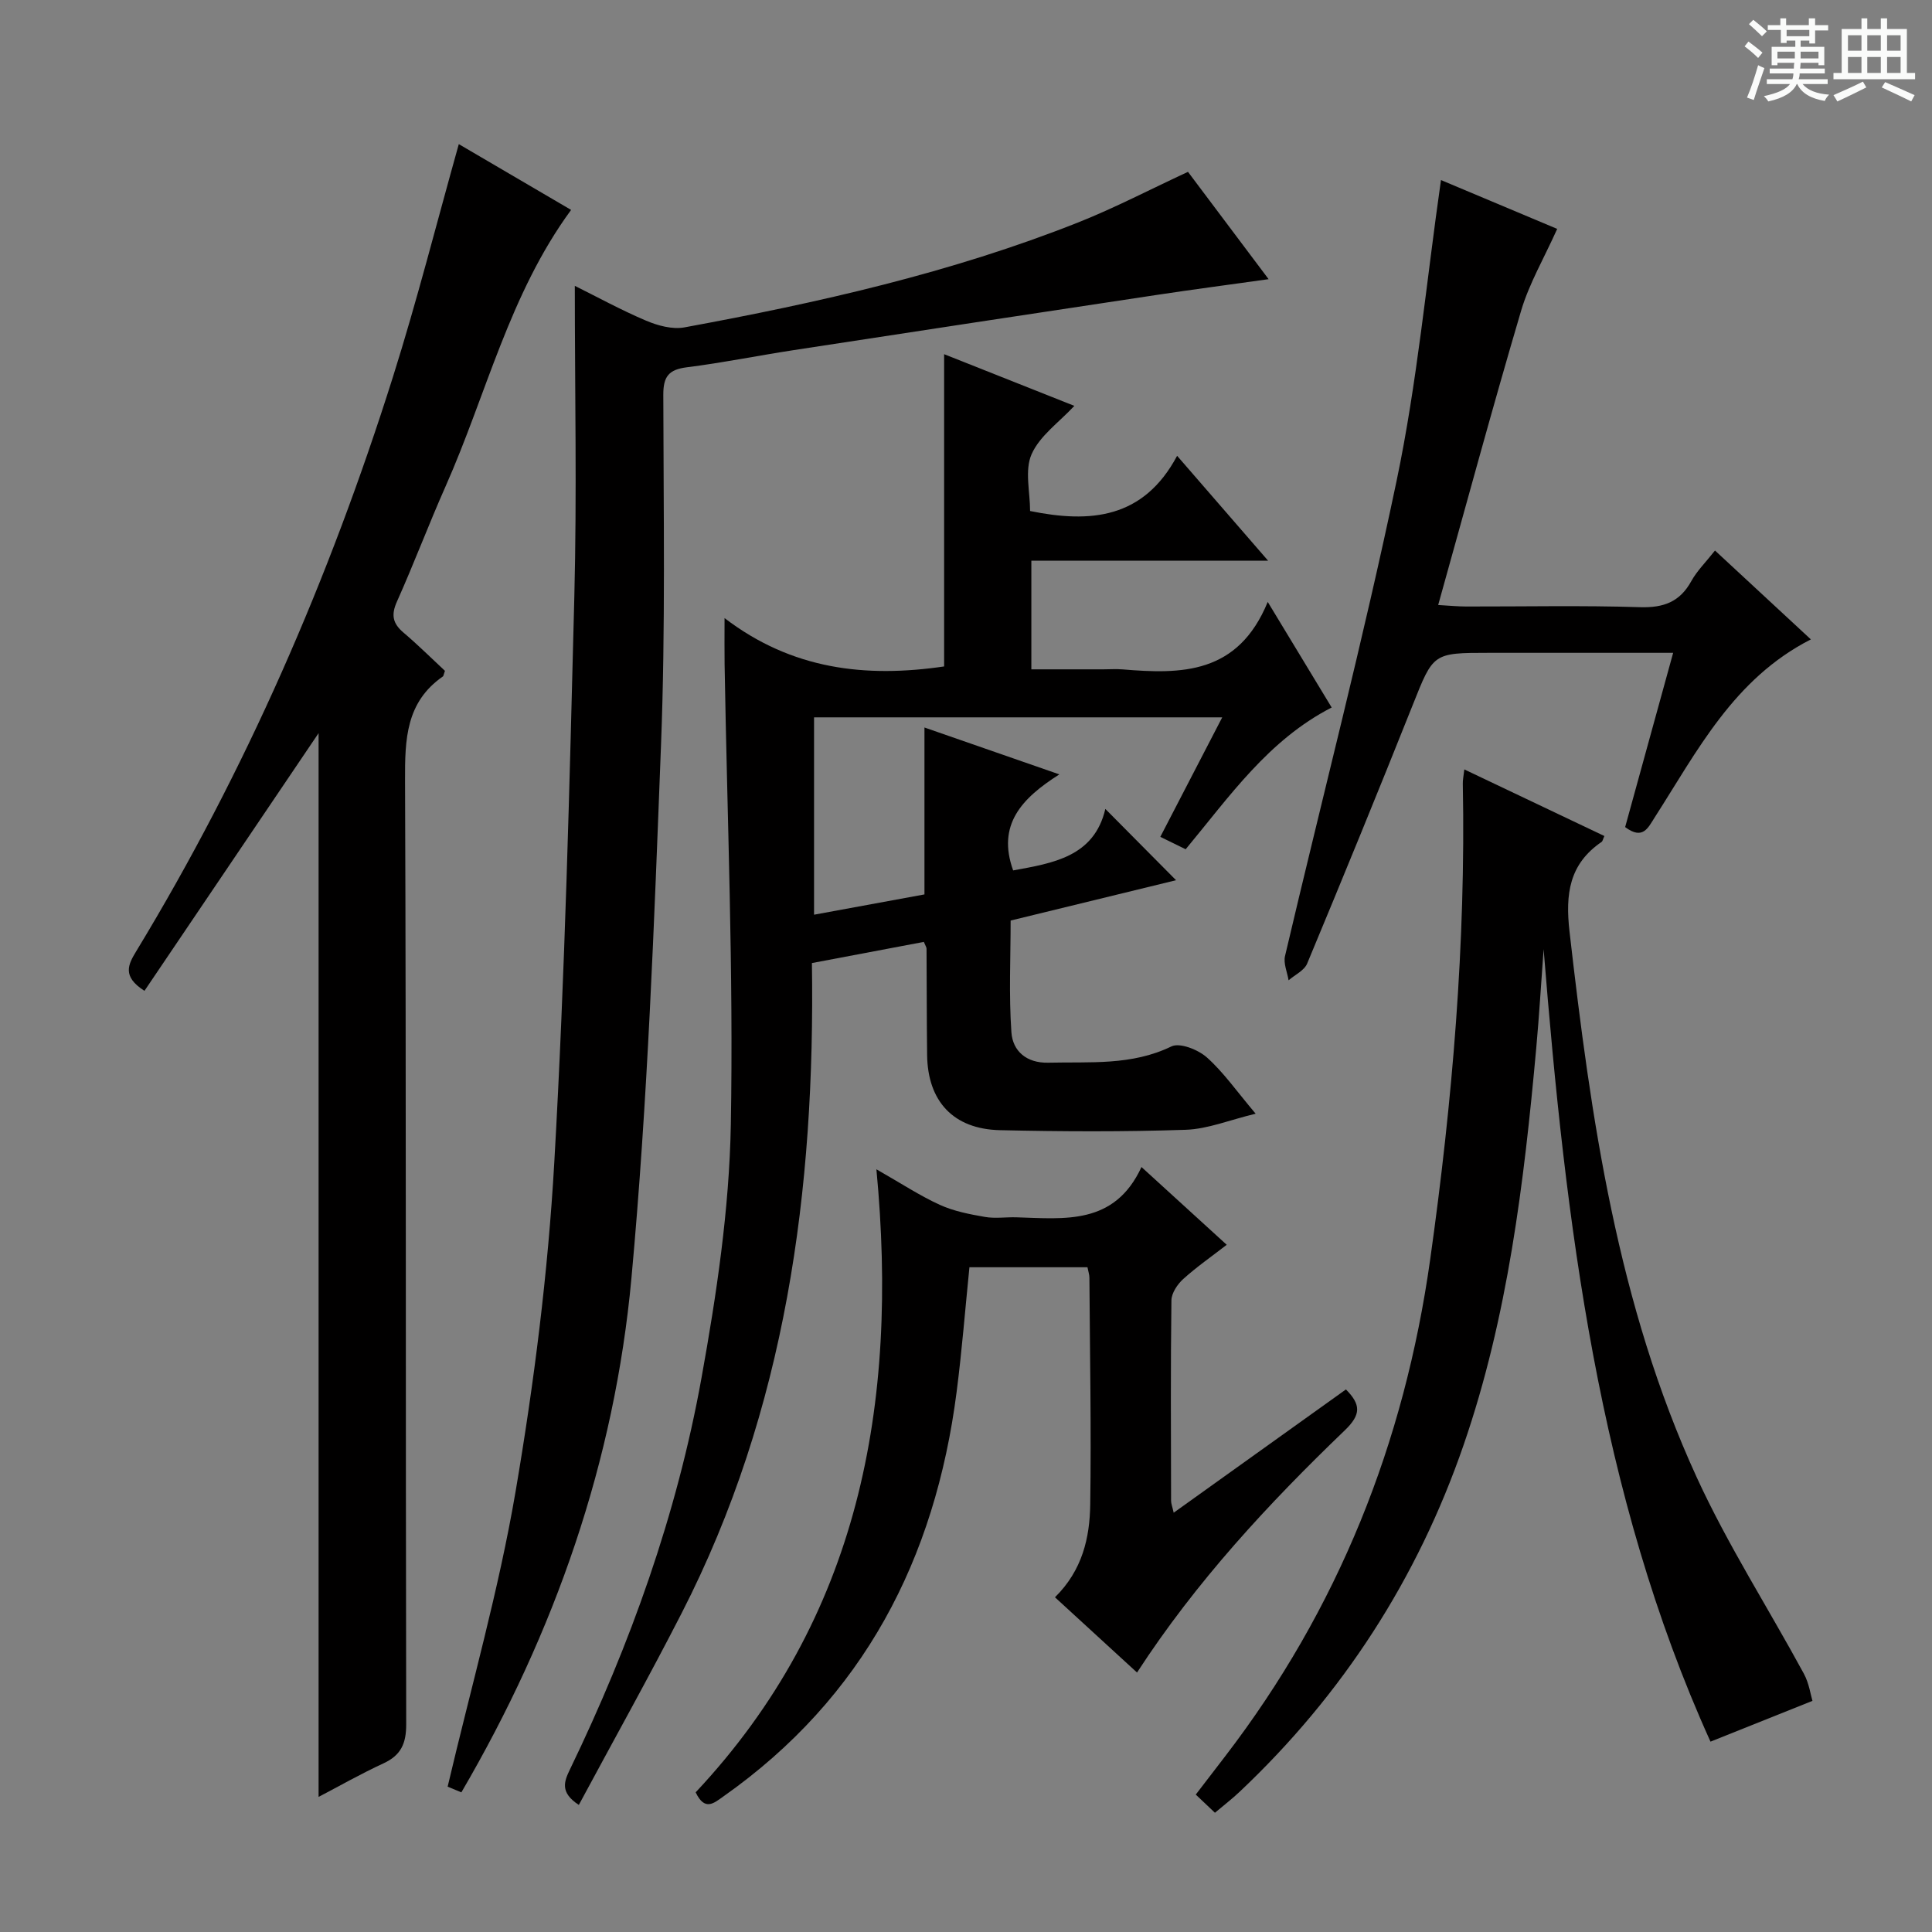 <svg enable-background="new 0 0 400 400" viewBox="0 0 400 400" xmlns="http://www.w3.org/2000/svg"><rect x="0" y="0" width="400" height="400" fill="#808080" stroke="none"/><path d="m361.2 9.6.8-1c.9.7 1.9 1.4 2.9 2.3l-.9 1.1c-1-1-2-1.8-2.8-2.4zm.5 10.6c.9-2.1 1.6-4.3 2.3-6.7.4.2.8.4 1.3.6-.7 2.1-1.5 4.3-2.2 6.6zm.4-15.2.9-.9c1 .8 2 1.6 2.8 2.4l-1 1c-.9-.9-1.8-1.7-2.7-2.5zm12.5-1.2h1.2v1.4h2.7v1.1h-2.7v2.7h-1.2v-.6h-1.8v1.3h4.9v3.8h-1.2v-.5h-3.7c0 .4-.1.9-.1 1.2h5.1v1h-5.2c0 .5-.1.9-.2 1.2h6v1h-5.2c1.1 1.3 2.9 2 5.5 2.2-.4.4-.7.8-.9 1.3-2.9-.5-4.8-1.6-5.7-3.5h-.1c-.8 1.7-2.7 2.9-5.9 3.6-.2-.4-.6-.8-.9-1.1 2.8-.6 4.6-1.4 5.4-2.5h-4.8v-1h5.3c.1-.3.2-.7.2-1.2h-4.9v-1h5c0-.4 0-.8.1-1.2h-3.5v.5h-1.2v-3.8h4.9v-1.3h-1.8v.5h-1.2v-2.7h-2.7v-1h2.6v-1.4h1.2v1.4h4.7v-1.4zm-6.6 8.3h3.6c0-.4 0-.9 0-1.4h-3.6zm1.9-4.6h4.7v-1.3h-4.7zm6.6 3.2h-3.7v1.4h3.7z" fill="#fafbfa"/><path d="m385.3 3.8h1.3v2.2h2.8v-2.2h1.3v2.2h4.1v9.1h1.7v1.3h-16.9v-1.3h1.7v-9.1h4.1v-2.2zm.4 13.1.7 1.2c-1.8.9-3.8 1.9-6 2.9-.2-.4-.5-.8-.8-1.3 2.3-1 4.3-1.9 6.1-2.8zm-3.1-6.4h2.8v-3.2h-2.8zm0 4.6h2.8v-3.3h-2.8zm4-4.6h2.8v-3.2h-2.8zm0 4.6h2.8v-3.3h-2.8zm3.7 1.9c2.1.9 4.1 1.8 6.1 2.7l-.7 1.3c-2.2-1.1-4.2-2-6.1-2.9zm3.2-9.7h-2.8v3.2h2.8zm-2.8 7.8h2.8v-3.3h-2.8z" fill="#fafbfa"/><g fill="#010000"><path d="m168.1 199.39c.69 46.96-5.36 92.43-27 134.65-6.79 13.26-14.07 26.27-21.26 39.65-4-2.61-3.02-4.9-1.81-7.41 12.48-25.85 22.12-52.76 27.21-81.01 3.12-17.29 5.75-34.89 6.07-52.4.57-31.76-.76-63.56-1.29-95.35-.04-2.66-.01-5.32-.01-9.55 13.98 10.69 29.25 12.39 45.46 10.01 0-21.2 0-42.57 0-64.65 9.13 3.62 18.24 7.24 26.96 10.7-3.12 3.37-7.15 6.17-8.85 10.01-1.47 3.32-.31 7.82-.31 11.76 12.46 2.54 23.47 1.63 30.44-11.43 6.54 7.54 12.33 14.21 18.84 21.72-16.92 0-32.79 0-49.02 0v22.49h14.88c1.33 0 2.67-.1 4 .01 12.15 1.01 23.89 1.07 30.06-13.97 4.92 8.13 9 14.86 13.24 21.86-13.09 6.72-21.08 18.33-30.23 29.35-1.45-.71-3.02-1.48-5.25-2.57 4.25-8.19 8.4-16.21 12.82-24.74-28.44 0-56.29 0-84.51 0v40.86c7.89-1.45 15.5-2.85 22.86-4.2 0-11.6 0-22.71 0-34.56 9.01 3.13 17.96 6.24 27.93 9.71-7.78 4.93-12.97 10.41-9.57 19.88 8.22-1.5 16.77-2.81 19.09-12.73 4.93 4.97 9.76 9.84 14.64 14.76-10.63 2.59-22.13 5.4-34.25 8.35 0 7.63-.38 15.41.16 23.13.27 3.9 3.13 6.4 7.63 6.3 8.61-.21 17.25.64 25.5-3.37 1.73-.84 5.53.67 7.33 2.27 3.43 3.05 6.12 6.94 10.11 11.66-5.38 1.29-9.89 3.17-14.46 3.33-12.82.43-25.66.37-38.49.08-9.65-.22-14.96-5.99-15.07-15.58-.09-7.33-.07-14.66-.12-21.99 0-.3-.23-.61-.56-1.41-7.49 1.42-15.06 2.85-23.17 4.38z"/><path d="m65.96 372.03c0-73.83 0-147.25 0-220.24-11.73 17.36-23.89 35.35-36.05 53.35-4.71-2.99-3.34-5.49-1.72-8.17 22.71-37.41 40.01-77.26 53.16-118.92 4.98-15.78 9.05-31.86 13.64-48.21 7.48 4.38 15.29 8.95 23.25 13.62-12.79 17.44-17.53 38.19-26 57.26-3.5 7.89-6.54 15.98-10.07 23.86-1.24 2.77-.84 4.53 1.39 6.41 3.04 2.58 5.87 5.4 8.56 7.9-.3.84-.3 1.07-.41 1.15-7.69 5.33-7.88 13.03-7.85 21.5.25 65.14.1 130.29.24 195.43.01 4.02-1.08 6.44-4.72 8.12-4.64 2.14-9.1 4.68-13.42 6.94z"/><path d="m245.96 35.58c5.34 7.11 10.71 14.26 16.69 22.22-8.18 1.15-15.61 2.12-23.02 3.24-25.11 3.78-50.21 7.6-75.31 11.45-7.38 1.13-14.7 2.62-22.1 3.55-3.73.47-4.9 1.87-4.89 5.68.04 24.15.46 48.32-.47 72.44-1.42 36.86-2.75 73.78-6.13 110.49-3.48 37.77-15.77 73.18-35.21 106.44-1.25-.52-2.49-1.03-2.84-1.18 4.87-20.72 10.59-40.71 14.06-61.08 3.84-22.54 6.72-45.36 8.02-68.17 2.23-39.01 3.15-78.1 4.15-117.16.54-21.27.1-42.57.1-64.32 4.51 2.24 9.51 4.98 14.73 7.2 2.44 1.04 5.47 1.86 7.97 1.4 27.75-5.11 55.25-11.3 81.57-21.75 7.54-3 14.77-6.78 22.68-10.45z"/><path d="m303.17 159.3c9.92 4.72 19.46 9.25 29 13.79-.3.64-.35 1.06-.58 1.22-6.71 4.59-7.52 10.77-6.64 18.54 4.42 38.73 9.92 77.23 26.35 113.04 6.42 13.99 14.81 27.06 22.17 40.63 1.09 2.01 1.41 4.44 1.78 5.63-7.33 2.93-13.8 5.52-21.11 8.44-23.26-51.36-29.99-107.4-34.55-164.07-.51 6.84-.91 13.69-1.53 20.52-2.53 27.82-5.87 55.55-15.03 82.11-9.54 27.68-25.04 51.68-46.38 71.82-1.56 1.48-3.28 2.79-5.11 4.34-1.32-1.25-2.5-2.37-3.97-3.76 2.09-2.73 4.08-5.33 6.08-7.92 23.4-30.49 37.11-64.86 42.46-102.91 4.59-32.67 7.38-65.4 6.75-98.4-.03-.78.15-1.58.31-3.02z"/><path d="m218.42 330.7c5.7-5.62 7.2-12.35 7.3-19.2.23-15.65-.07-31.31-.17-46.96 0-.64-.23-1.27-.4-2.17-8.17 0-16.24 0-24.44 0-.88 8.7-1.55 17.27-2.65 25.8-4.45 34.61-19.25 63.31-48.3 83.77-1.92 1.35-3.83 3.14-5.73-.86 33.8-36.02 42.06-80.13 37.42-128.99 5.16 2.94 8.99 5.47 13.13 7.36 2.9 1.32 6.16 1.95 9.33 2.5 2.1.37 4.32.02 6.48.08 9.98.29 20.35 1.7 25.94-10.41 6.25 5.7 11.74 10.71 17.65 16.1-3.16 2.45-6.26 4.6-9.03 7.11-1.19 1.08-2.4 2.9-2.42 4.4-.18 13.82-.1 27.65-.07 41.48 0 .61.26 1.22.54 2.48 12.09-8.65 23.78-17.02 35.66-25.52 3.11 3.14 3.16 5.2-.24 8.47-15.85 15.23-30.78 31.31-43.01 50.14-5.68-5.22-11.17-10.25-16.99-15.58z"/><path d="m322.4 47.39c-2.73 6.08-5.79 11.29-7.46 16.91-5.92 20.02-11.37 40.18-17.18 60.96 2.31.13 4.06.31 5.8.31 12 .02 24-.24 35.99.14 4.88.15 8.24-1.08 10.62-5.4 1.18-2.13 2.99-3.9 4.9-6.33 6.67 6.18 13.06 12.11 19.85 18.4-15.99 8.15-23.5 23.1-32.36 36.9-1.35 2.1-2.42 4.7-6.09 1.96 3.21-11.64 6.48-23.54 9.94-36.08-13.2 0-25.66 0-38.11 0-11.69 0-11.53.06-15.83 10.85-7.13 17.89-14.43 35.71-21.84 53.49-.6 1.44-2.53 2.32-3.84 3.46-.28-1.68-1.1-3.5-.74-5.03 7.7-32.78 16.19-65.39 23.09-98.33 4.28-20.42 6.18-41.33 9.2-62.32 7.59 3.2 16.08 6.77 24.06 10.11z"/></g></svg>